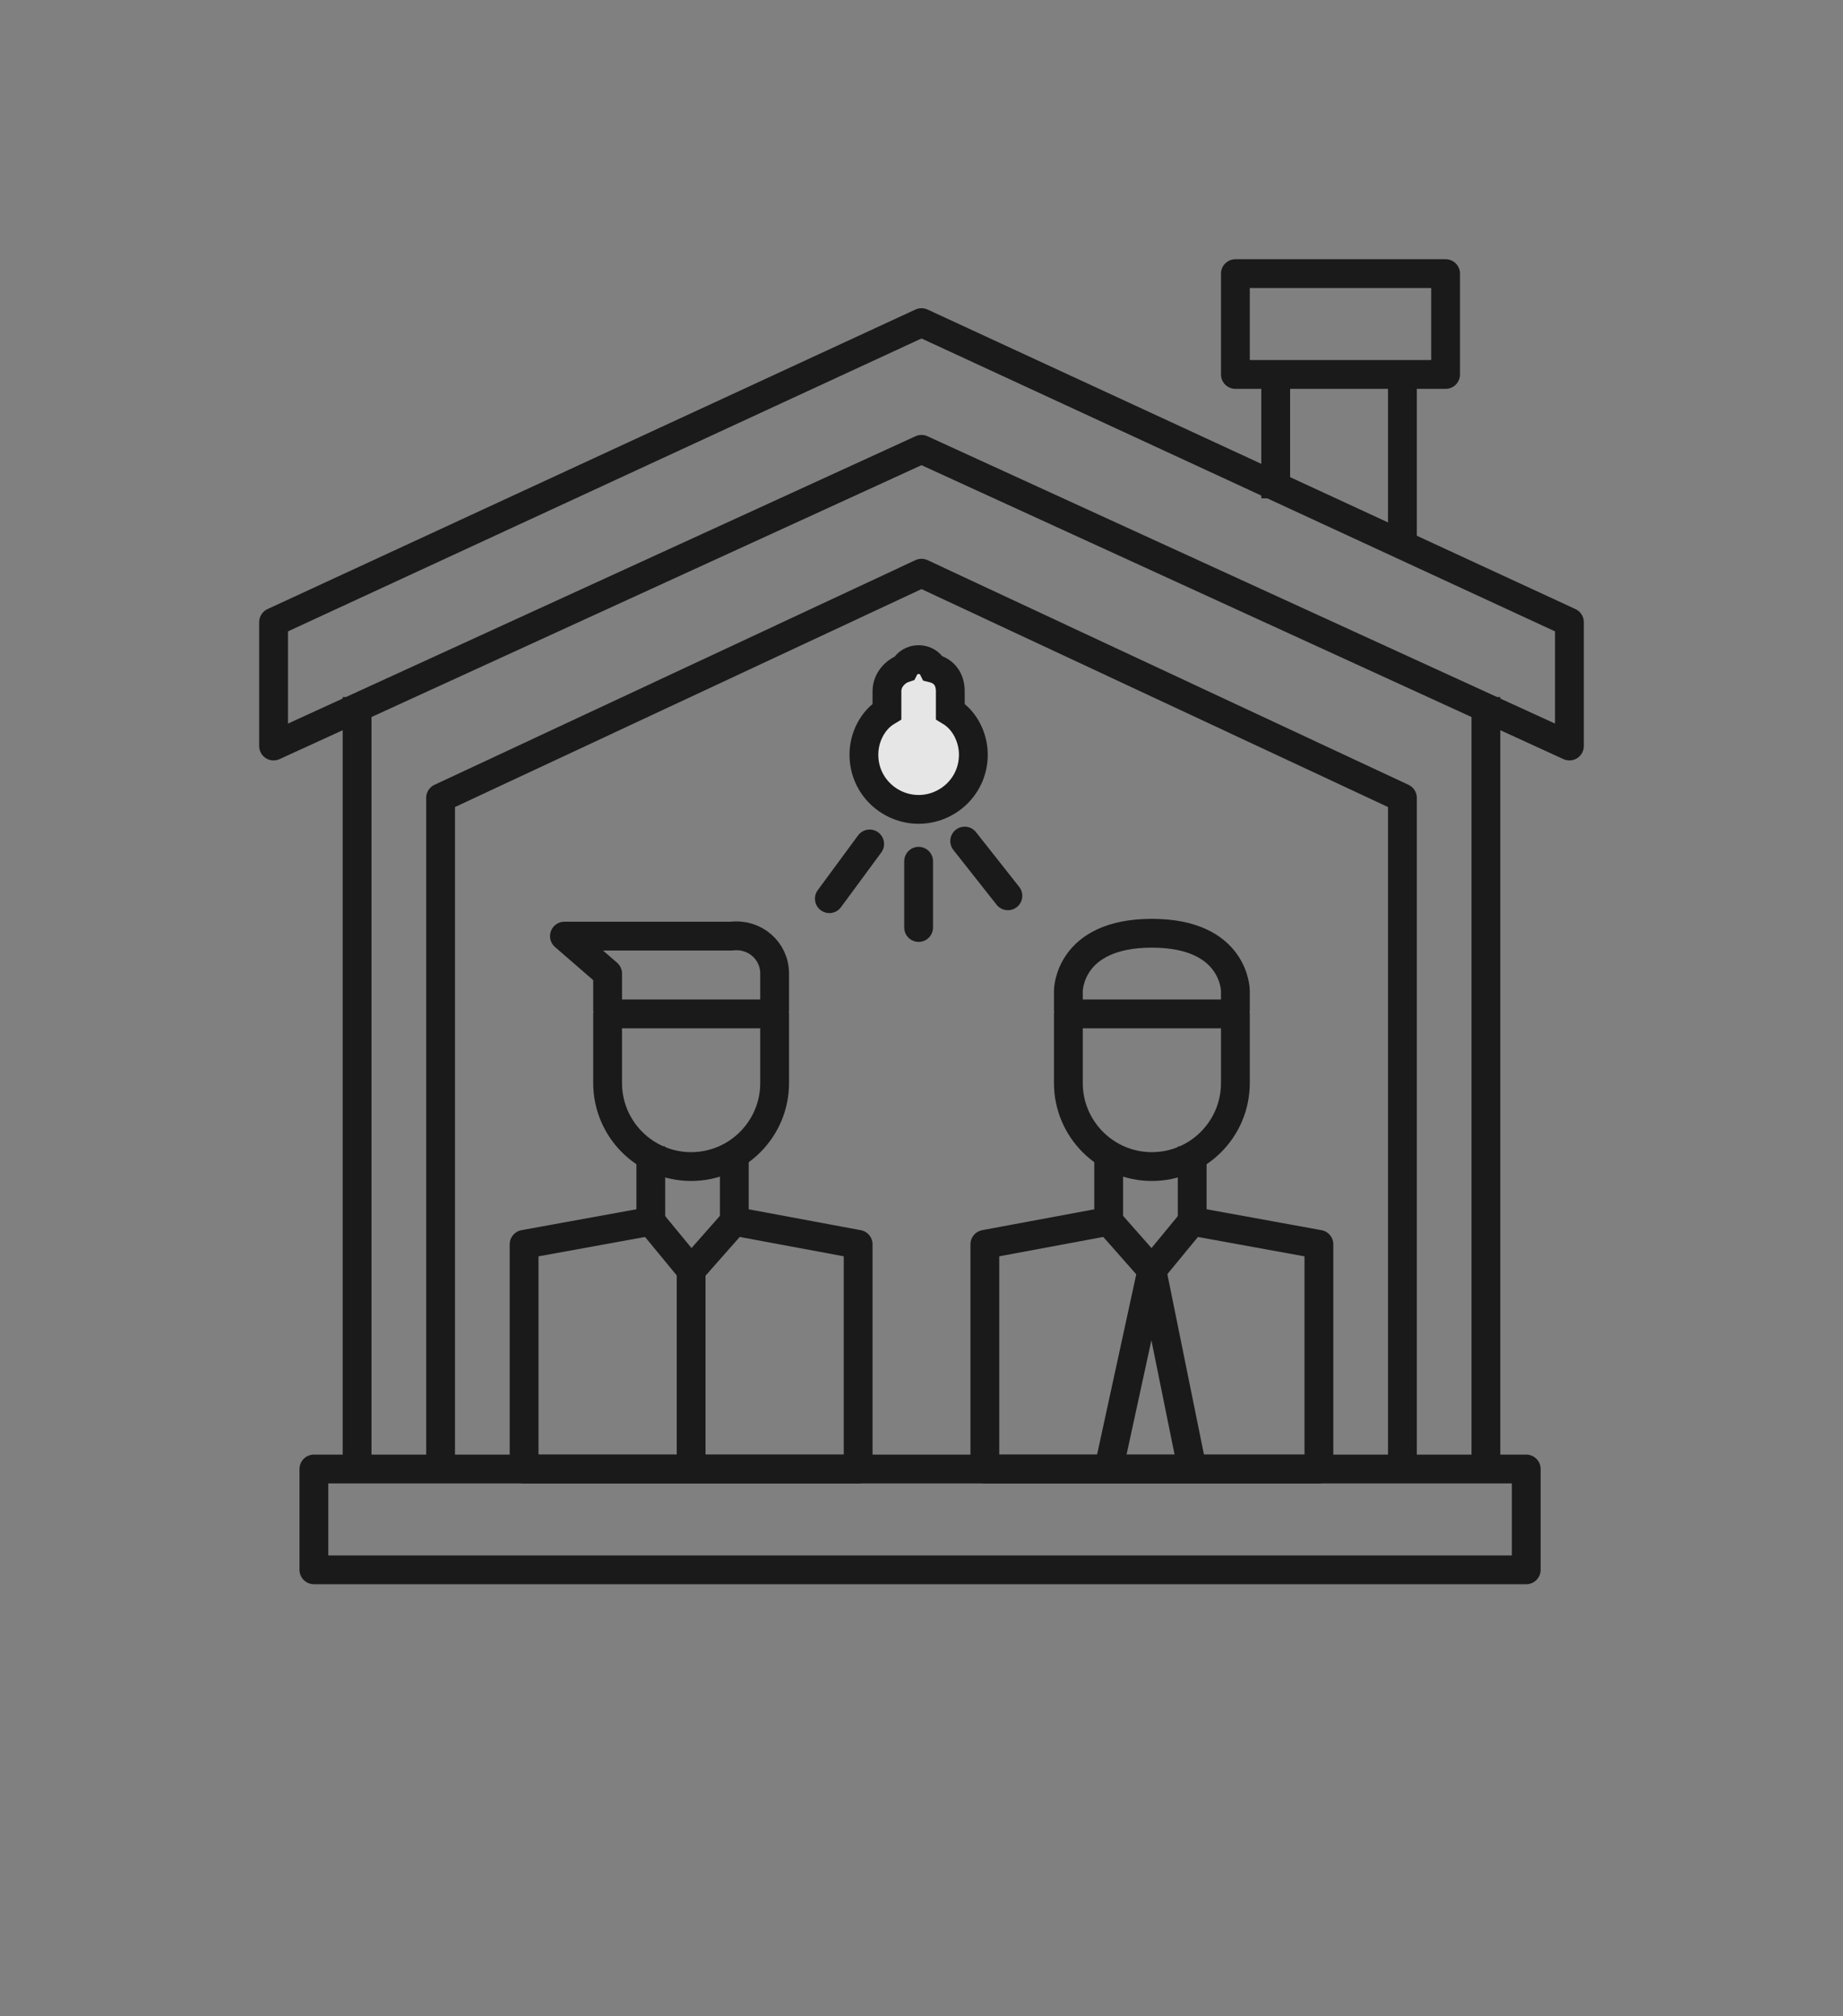 <?xml version="1.0" encoding="utf-8"?>
<!-- Generator: Adobe Illustrator 26.0.3, SVG Export Plug-In . SVG Version: 6.00 Build 0)  -->
<svg version="1.1" id="Layer_1" xmlns="http://www.w3.org/2000/svg" xmlns:xlink="http://www.w3.org/1999/xlink" x="0px" y="0px"
	 viewBox="0 0 64 70" style="enable-background:new 0 0 64 70;" xml:space="preserve">
<rect x="0" y="0" width="64" height="70" fill="#808080" stroke="none"/>
<style type="text/css">
	.st0{opacity:0.8;}
	.st1{fill:none;stroke:#000000;stroke-linejoin:round;}
	.st2{fill:#FFFFFF;stroke:#000000;stroke-miterlimit:10;}
	.st3{fill:none;stroke:#000000;stroke-linecap:round;stroke-miterlimit:10;}
</style>
<g id="_10-quarantine">
	<g class="st0">
		<path class="st1" d="M24,40.5L24,40.5c1.6,0,2.9-1.3,2.9-2.9l0,0v-2.4h-5.8v2.4C21.1,39.2,22.4,40.5,24,40.5z"/>
		<path class="st1" d="M26.9,35.1v-1.3c0-0.8-0.7-1.4-1.5-1.3h-5.8l1.5,1.3v1.3"/>
		<polyline class="st1" points="25.5,39.8 25.5,42.4 29.8,43.2 29.8,51 18.2,51 18.2,43.2 22.6,42.4 22.6,39.8 		"/>
		<polyline class="st1" points="25.5,42.4 24,44.1 22.6,42.4 		"/>
		<line class="st1" x1="24" y1="44.1" x2="24" y2="51"/>
		<path class="st1" d="M40,40.5L40,40.5c-1.6,0-2.9-1.3-2.9-2.9c0,0,0,0,0,0v-2.4h5.8v2.4C42.9,39.2,41.6,40.5,40,40.5
			C40,40.5,40,40.5,40,40.5z"/>
		<path class="st1" d="M37.1,35.1v-0.7c0,0,0-2,2.9-2s2.9,2,2.9,2v0.7"/>
		<polyline class="st1" points="38.5,39.8 38.5,42.4 34.2,43.2 34.2,51 45.8,51 45.8,43.2 41.4,42.4 41.4,39.8 		"/>
		<polyline class="st1" points="38.5,42.4 40,44.1 41.4,42.4 		"/>
		<line class="st1" x1="40" y1="44.1" x2="38.5" y2="51"/>
		<line class="st1" x1="40" y1="44.1" x2="41.4" y2="51"/>
		<polygon class="st1" points="32,11.2 9.5,21.6 9.5,25.9 32,15.6 54.5,25.9 54.5,21.6 		"/>
		<rect x="10.9" y="51" class="st1" width="42.1" height="3.5"/>
		<polyline class="st1" points="12.4,51 12.4,24.6 12.4,24.2 		"/>
		<line class="st1" x1="51.6" y1="24.2" x2="51.6" y2="51"/>
		<rect x="42.9" y="9.5" class="st1" width="7.3" height="3.5"/>
		<line class="st1" x1="44.3" y1="13" x2="44.3" y2="17.3"/>
		<line class="st1" x1="48.7" y1="13" x2="48.7" y2="19"/>
		<polyline class="st1" points="15.3,51 15.3,27.7 32,19.9 48.7,27.7 48.7,51 		"/>
		<path class="st2" d="M33.8,26.2c0,1.1-0.9,1.9-1.9,1.9S30,27.3,30,26.2c0-0.6,0.3-1.2,0.8-1.5V24c0-0.4,0.3-0.7,0.6-0.8
			c0.1-0.2,0.3-0.3,0.5-0.3c0.2,0,0.4,0.1,0.5,0.3c0.4,0.1,0.6,0.4,0.6,0.8v0.7C33.5,25,33.8,25.6,33.8,26.2z"/>
		<line class="st3" x1="35" y1="31.1" x2="33.5" y2="29.2"/>
		<line class="st3" x1="31.9" y1="32.2" x2="31.9" y2="29.9"/>
		<line class="st3" x1="28.8" y1="31.2" x2="30.2" y2="29.3"/>
	</g>
</g>
</svg>
